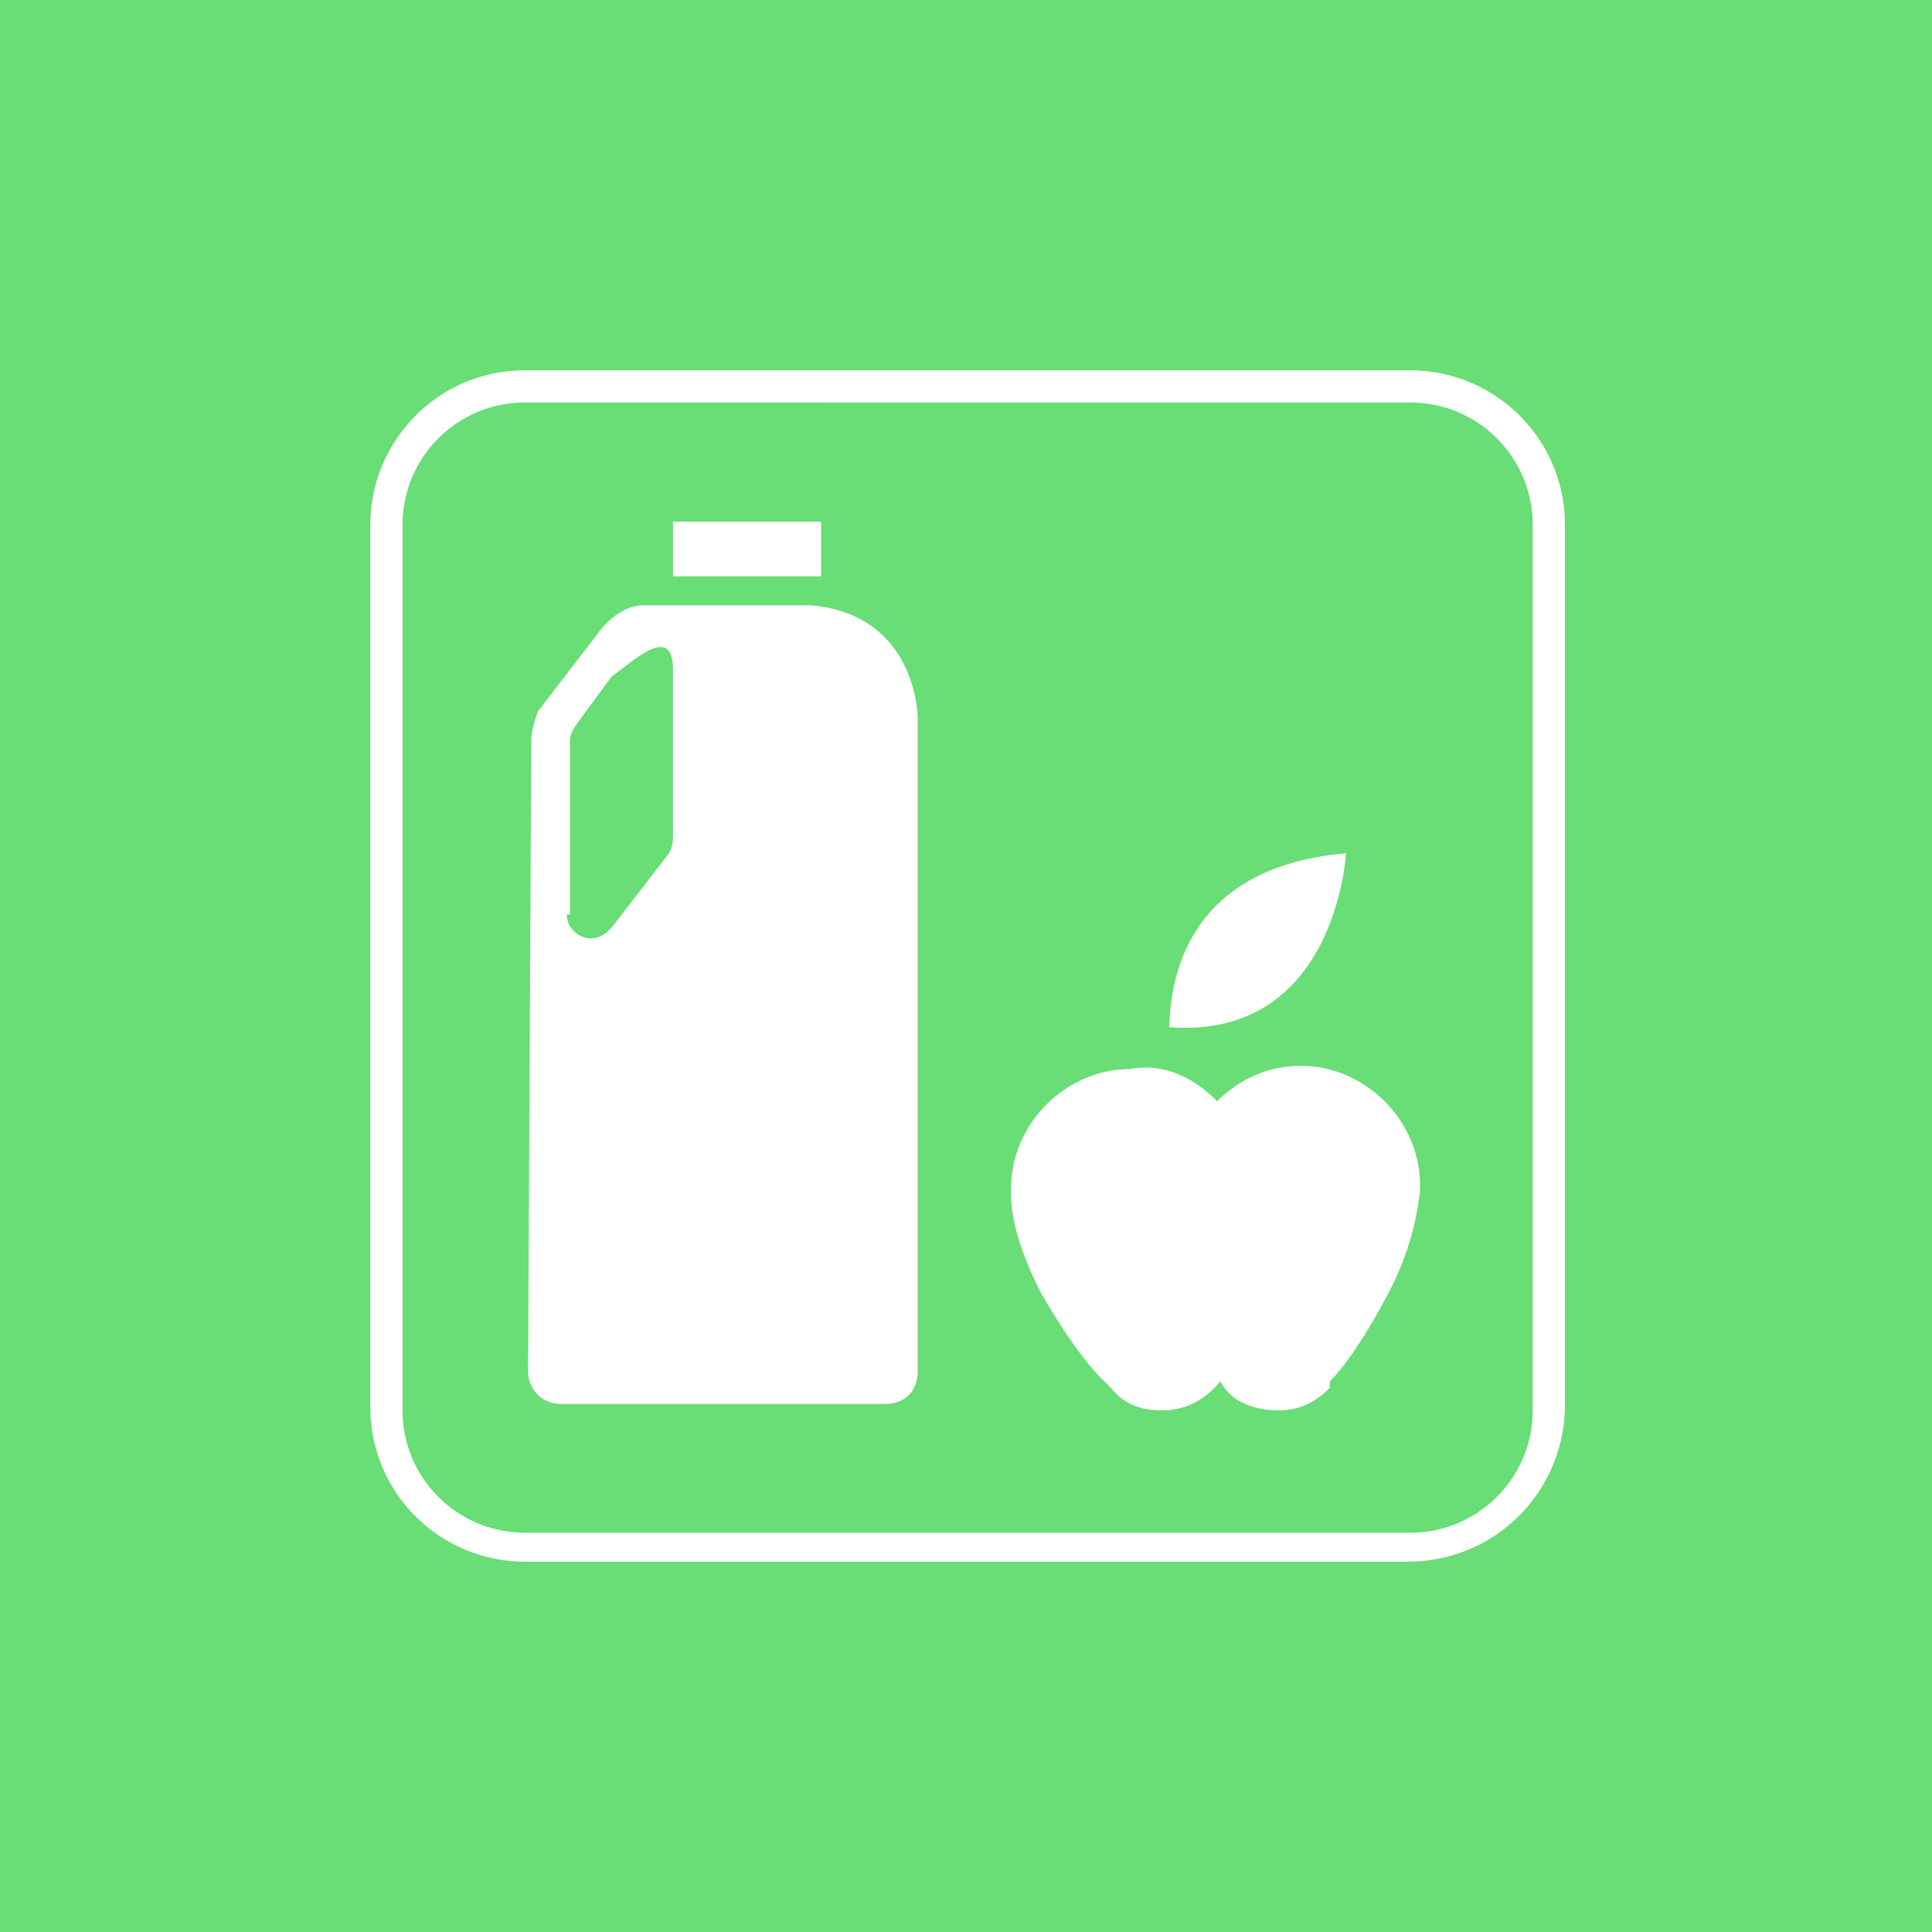 <?xml version="1.0" encoding="utf-8"?>
<!-- Generator: Adobe Illustrator 25.3.1, SVG Export Plug-In . SVG Version: 6.00 Build 0)  -->
<svg version="1.1" id="Layer_1" xmlns="http://www.w3.org/2000/svg" xmlns:xlink="http://www.w3.org/1999/xlink" x="0px" y="0px"
	 width="60px" height="60px" viewBox="0 0 60 60" style="enable-background:new 0 0 60 60;" xml:space="preserve">
<style type="text/css">
	.st0{fill:#69DD76;}
	.st1{fill:#FFFFFF;}
</style>
<g>
	<rect class="st0" width="60" height="60"/>
</g>
<g>
	<g>
		<path class="st1" d="M43.7,48.5H16.3c-2.6,0-4.8-2.1-4.8-4.8V16.3c0-2.6,2.1-4.8,4.8-4.8h27.5c2.6,0,4.8,2.1,4.8,4.8v27.5
			C48.5,46.4,46.4,48.5,43.7,48.5z M16.3,12.5c-2.1,0-3.8,1.7-3.8,3.8v27.5c0,2.1,1.7,3.8,3.8,3.8h27.5c2.1,0,3.8-1.7,3.8-3.8V16.3
			c0-2.1-1.7-3.8-3.8-3.8H16.3z"/>
	</g>
	<path class="st1" d="M41.8,26.5c0,0-0.3,5.8-5.5,5.4C36.4,31.9,35.9,27,41.8,26.5z"/>
	<path class="st1" d="M37.8,34.2c0.7-0.7,1.6-1.1,2.6-1.1c2,0,3.7,1.7,3.7,3.7c0,0.1,0,0.1,0,0.2l0,0c-0.1,0.8-0.3,1.8-0.9,3
		c0,0-1,2-1.9,2.9l0,0.2c-0.5,0.5-1,0.7-1.6,0.7c-0.8,0-1.5-0.3-1.8-0.9l0,0c-0.5,0.6-1.1,0.9-1.8,0.9c-0.7,0-1.2-0.2-1.6-0.7
		l-0.1-0.1c-1-0.9-2.1-2.9-2.1-2.9c-0.6-1.2-0.9-2.2-0.9-3l0,0c0-0.1,0-0.1,0-0.2c0-2,1.7-3.7,3.7-3.7C36.2,33,37.1,33.5,37.8,34.2"
		/>
	<rect x="20.9" y="16.2" class="st1" width="4.6" height="1.7"/>
	<path class="st1" d="M17.6,28.4c0,0.6,0.8,1.1,1.4,0.4l1.7-2.2c0.1-0.1,0.2-0.3,0.2-0.6v-5.2c0-1.5-1.3-0.2-1.9,0.2l-1.1,1.5
		c-0.2,0.3-0.2,0.4-0.2,0.6V28.4z M16.5,23c0-0.3,0.1-0.6,0.2-0.9l2-2.6c0.6-0.7,1.2-0.7,1.2-0.7h5.3c3.3,0.3,3.3,3.5,3.3,3.5v20.3
		c0,0.6-0.4,1-1,1H17.4c-0.6,0-1-0.5-1-1L16.5,23z"/>
</g>
</svg>

